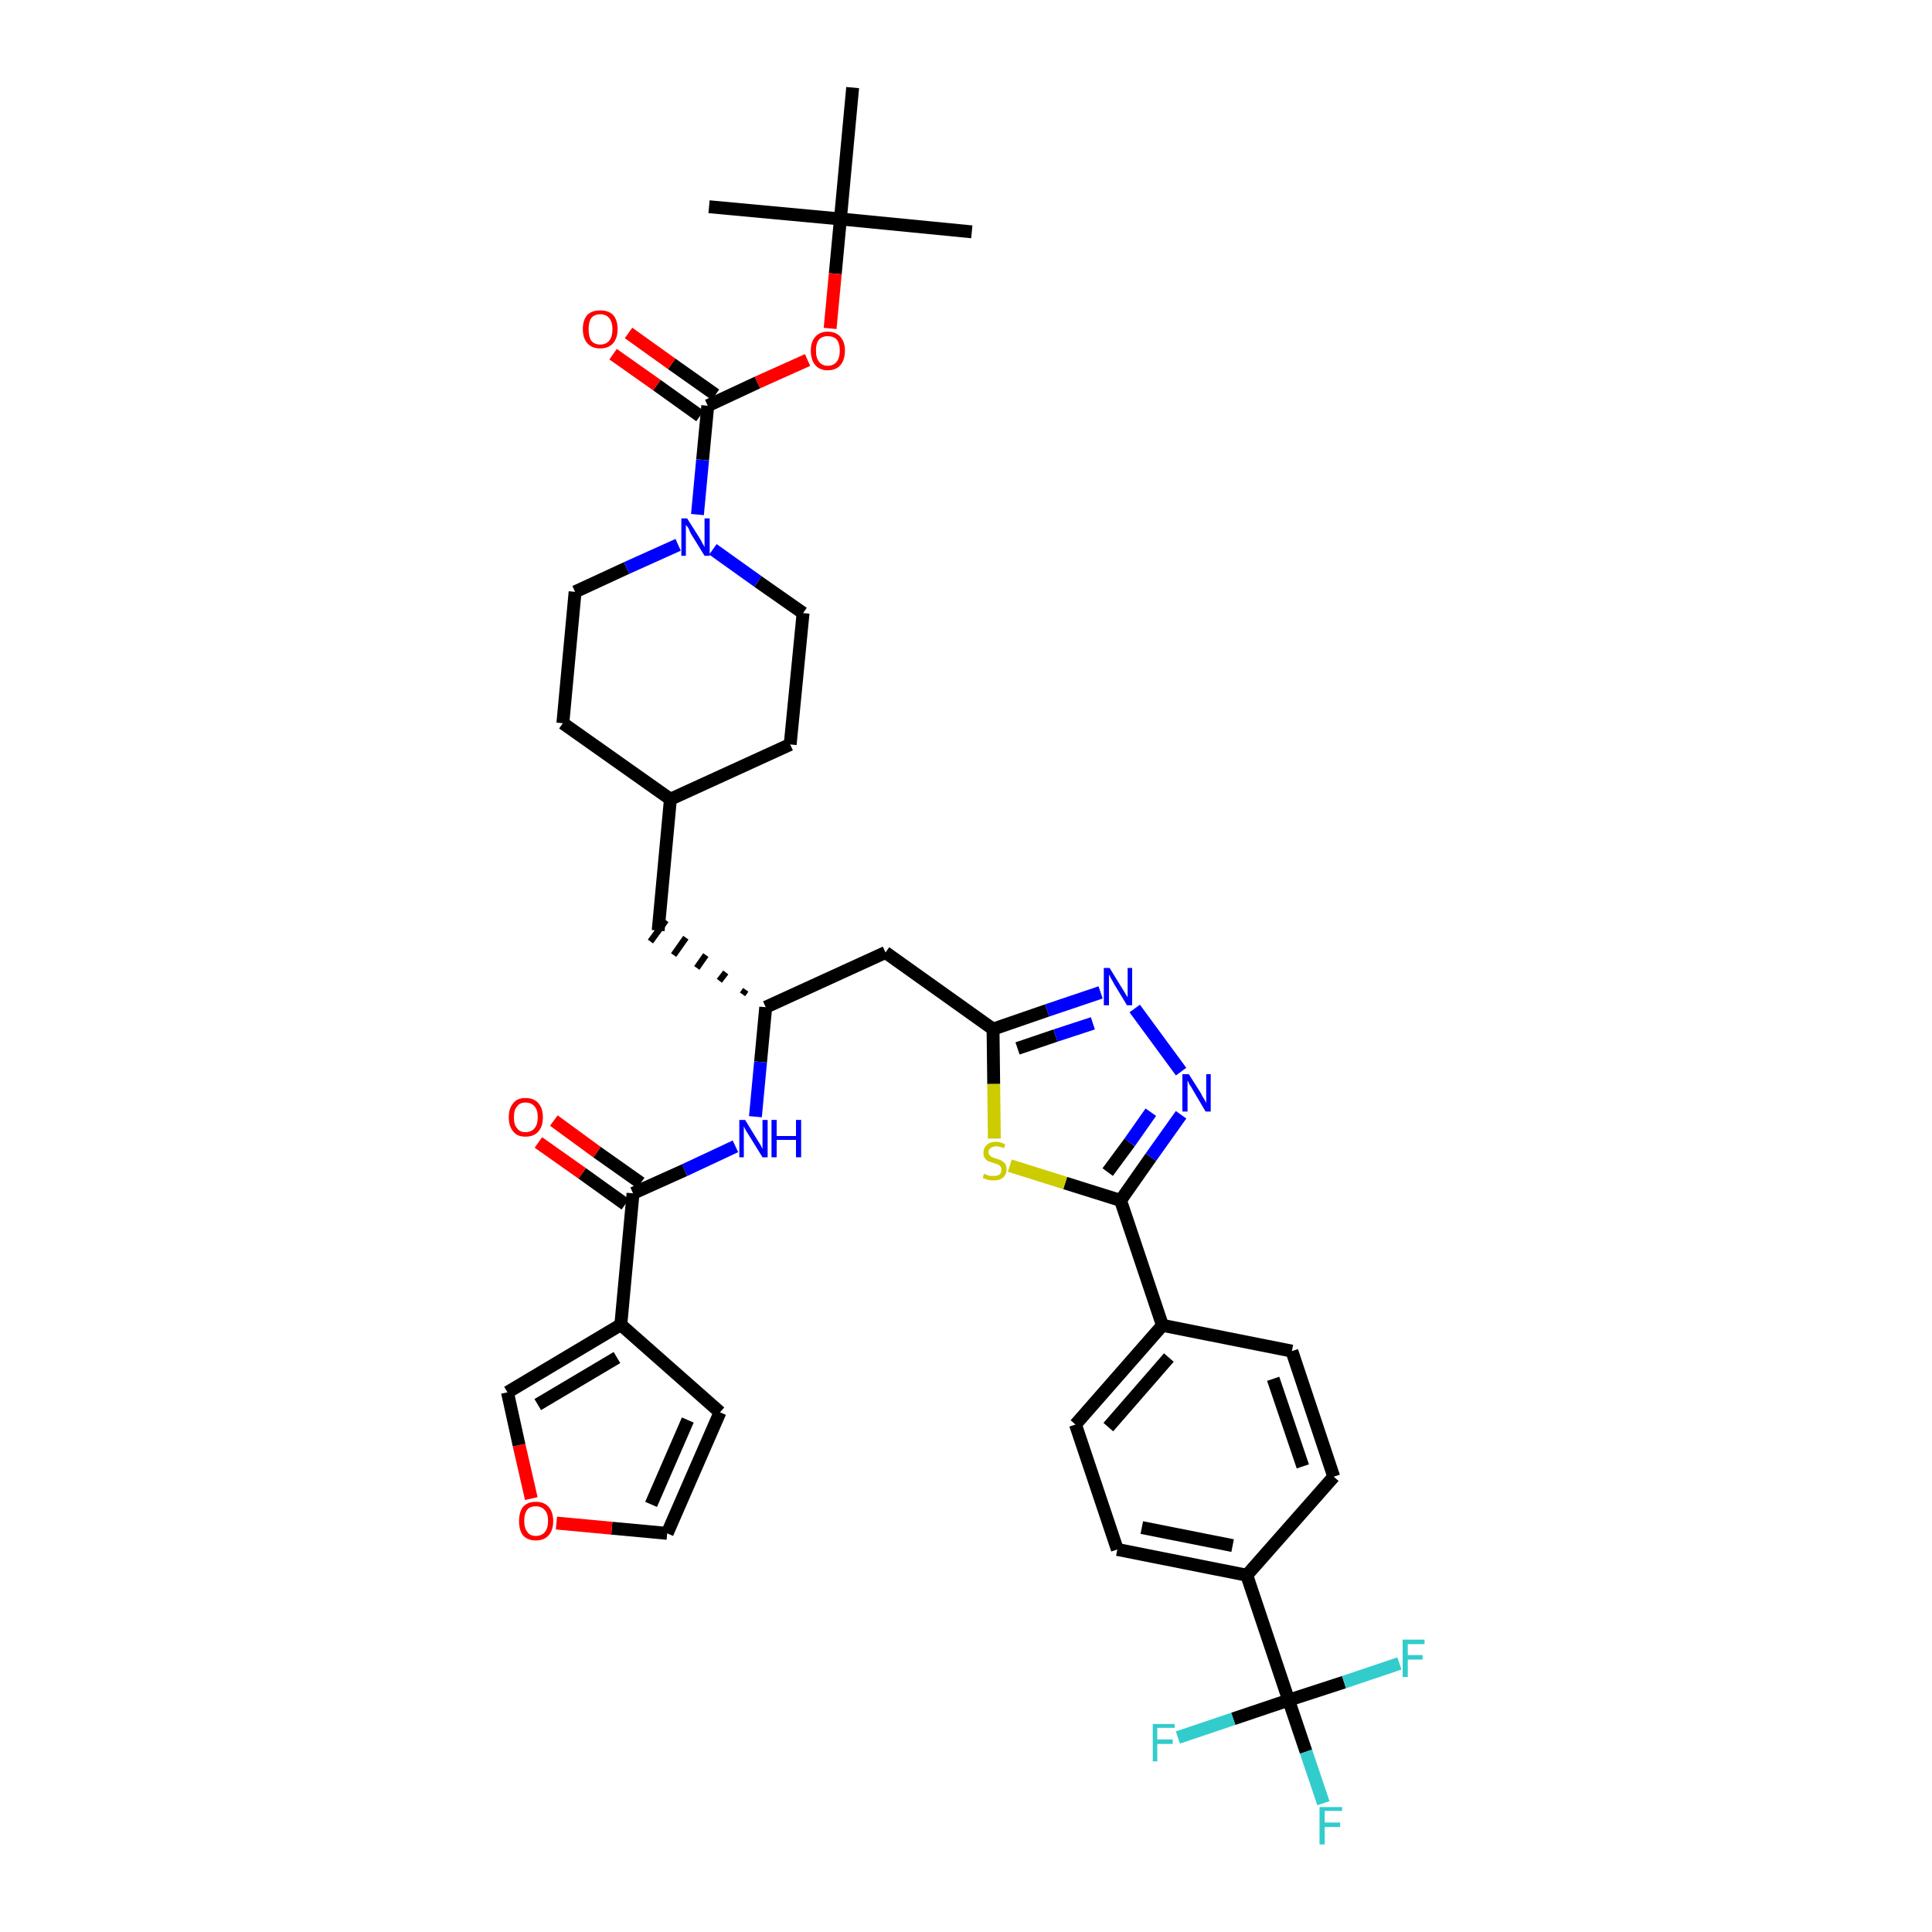 <?xml version='1.0' encoding='iso-8859-1'?>
<svg version='1.1' baseProfile='full'
              xmlns='http://www.w3.org/2000/svg'
                      xmlns:rdkit='http://www.rdkit.org/xml'
                      xmlns:xlink='http://www.w3.org/1999/xlink'
                  xml:space='preserve'
width='300px' height='300px' viewBox='0 0 300 300'>
<!-- END OF HEADER -->
<path class='bond-0 atom-0 atom-1' d='M 150.9,36.0 L 130.5,34.0' style='fill:none;fill-rule:evenodd;stroke:#000000;stroke-width:2.0px;stroke-linecap:butt;stroke-linejoin:miter;stroke-opacity:1' />
<path class='bond-1 atom-1 atom-2' d='M 130.5,34.0 L 110.1,32.1' style='fill:none;fill-rule:evenodd;stroke:#000000;stroke-width:2.0px;stroke-linecap:butt;stroke-linejoin:miter;stroke-opacity:1' />
<path class='bond-2 atom-1 atom-3' d='M 130.5,34.0 L 132.4,13.6' style='fill:none;fill-rule:evenodd;stroke:#000000;stroke-width:2.0px;stroke-linecap:butt;stroke-linejoin:miter;stroke-opacity:1' />
<path class='bond-3 atom-1 atom-4' d='M 130.5,34.0 L 129.7,42.5' style='fill:none;fill-rule:evenodd;stroke:#000000;stroke-width:2.0px;stroke-linecap:butt;stroke-linejoin:miter;stroke-opacity:1' />
<path class='bond-3 atom-1 atom-4' d='M 129.7,42.5 L 128.9,51.0' style='fill:none;fill-rule:evenodd;stroke:#FF0000;stroke-width:2.0px;stroke-linecap:butt;stroke-linejoin:miter;stroke-opacity:1' />
<path class='bond-4 atom-4 atom-5' d='M 125.4,55.9 L 117.6,59.4' style='fill:none;fill-rule:evenodd;stroke:#FF0000;stroke-width:2.0px;stroke-linecap:butt;stroke-linejoin:miter;stroke-opacity:1' />
<path class='bond-4 atom-4 atom-5' d='M 117.6,59.4 L 109.9,63.0' style='fill:none;fill-rule:evenodd;stroke:#000000;stroke-width:2.0px;stroke-linecap:butt;stroke-linejoin:miter;stroke-opacity:1' />
<path class='bond-5 atom-5 atom-6' d='M 111.1,61.3 L 104.3,56.5' style='fill:none;fill-rule:evenodd;stroke:#000000;stroke-width:2.0px;stroke-linecap:butt;stroke-linejoin:miter;stroke-opacity:1' />
<path class='bond-5 atom-5 atom-6' d='M 104.3,56.5 L 97.6,51.7' style='fill:none;fill-rule:evenodd;stroke:#FF0000;stroke-width:2.0px;stroke-linecap:butt;stroke-linejoin:miter;stroke-opacity:1' />
<path class='bond-5 atom-5 atom-6' d='M 108.7,64.6 L 102.0,59.8' style='fill:none;fill-rule:evenodd;stroke:#000000;stroke-width:2.0px;stroke-linecap:butt;stroke-linejoin:miter;stroke-opacity:1' />
<path class='bond-5 atom-5 atom-6' d='M 102.0,59.8 L 95.2,55.0' style='fill:none;fill-rule:evenodd;stroke:#FF0000;stroke-width:2.0px;stroke-linecap:butt;stroke-linejoin:miter;stroke-opacity:1' />
<path class='bond-6 atom-5 atom-7' d='M 109.9,63.0 L 109.1,71.4' style='fill:none;fill-rule:evenodd;stroke:#000000;stroke-width:2.0px;stroke-linecap:butt;stroke-linejoin:miter;stroke-opacity:1' />
<path class='bond-6 atom-5 atom-7' d='M 109.1,71.4 L 108.3,79.9' style='fill:none;fill-rule:evenodd;stroke:#0000FF;stroke-width:2.0px;stroke-linecap:butt;stroke-linejoin:miter;stroke-opacity:1' />
<path class='bond-7 atom-7 atom-8' d='M 110.7,85.3 L 117.7,90.3' style='fill:none;fill-rule:evenodd;stroke:#0000FF;stroke-width:2.0px;stroke-linecap:butt;stroke-linejoin:miter;stroke-opacity:1' />
<path class='bond-7 atom-7 atom-8' d='M 117.7,90.3 L 124.7,95.2' style='fill:none;fill-rule:evenodd;stroke:#000000;stroke-width:2.0px;stroke-linecap:butt;stroke-linejoin:miter;stroke-opacity:1' />
<path class='bond-38 atom-38 atom-7' d='M 89.3,91.9 L 97.3,88.2' style='fill:none;fill-rule:evenodd;stroke:#000000;stroke-width:2.0px;stroke-linecap:butt;stroke-linejoin:miter;stroke-opacity:1' />
<path class='bond-38 atom-38 atom-7' d='M 97.3,88.2 L 105.3,84.6' style='fill:none;fill-rule:evenodd;stroke:#0000FF;stroke-width:2.0px;stroke-linecap:butt;stroke-linejoin:miter;stroke-opacity:1' />
<path class='bond-8 atom-8 atom-9' d='M 124.7,95.2 L 122.7,115.6' style='fill:none;fill-rule:evenodd;stroke:#000000;stroke-width:2.0px;stroke-linecap:butt;stroke-linejoin:miter;stroke-opacity:1' />
<path class='bond-9 atom-9 atom-10' d='M 122.7,115.6 L 104.1,124.1' style='fill:none;fill-rule:evenodd;stroke:#000000;stroke-width:2.0px;stroke-linecap:butt;stroke-linejoin:miter;stroke-opacity:1' />
<path class='bond-10 atom-10 atom-11' d='M 104.1,124.1 L 102.2,144.5' style='fill:none;fill-rule:evenodd;stroke:#000000;stroke-width:2.0px;stroke-linecap:butt;stroke-linejoin:miter;stroke-opacity:1' />
<path class='bond-36 atom-10 atom-37' d='M 104.1,124.1 L 87.4,112.3' style='fill:none;fill-rule:evenodd;stroke:#000000;stroke-width:2.0px;stroke-linecap:butt;stroke-linejoin:miter;stroke-opacity:1' />
<path class='bond-11 atom-12 atom-11' d='M 115.8,153.7 L 115.3,154.4' style='fill:none;fill-rule:evenodd;stroke:#000000;stroke-width:1.0px;stroke-linecap:butt;stroke-linejoin:miter;stroke-opacity:1' />
<path class='bond-11 atom-12 atom-11' d='M 112.7,151.0 L 111.7,152.3' style='fill:none;fill-rule:evenodd;stroke:#000000;stroke-width:1.0px;stroke-linecap:butt;stroke-linejoin:miter;stroke-opacity:1' />
<path class='bond-11 atom-12 atom-11' d='M 109.6,148.3 L 108.2,150.3' style='fill:none;fill-rule:evenodd;stroke:#000000;stroke-width:1.0px;stroke-linecap:butt;stroke-linejoin:miter;stroke-opacity:1' />
<path class='bond-11 atom-12 atom-11' d='M 106.5,145.6 L 104.6,148.3' style='fill:none;fill-rule:evenodd;stroke:#000000;stroke-width:1.0px;stroke-linecap:butt;stroke-linejoin:miter;stroke-opacity:1' />
<path class='bond-11 atom-12 atom-11' d='M 103.4,142.9 L 101.0,146.2' style='fill:none;fill-rule:evenodd;stroke:#000000;stroke-width:1.0px;stroke-linecap:butt;stroke-linejoin:miter;stroke-opacity:1' />
<path class='bond-12 atom-12 atom-13' d='M 118.9,156.4 L 137.5,147.9' style='fill:none;fill-rule:evenodd;stroke:#000000;stroke-width:2.0px;stroke-linecap:butt;stroke-linejoin:miter;stroke-opacity:1' />
<path class='bond-28 atom-12 atom-29' d='M 118.9,156.4 L 118.1,164.9' style='fill:none;fill-rule:evenodd;stroke:#000000;stroke-width:2.0px;stroke-linecap:butt;stroke-linejoin:miter;stroke-opacity:1' />
<path class='bond-28 atom-12 atom-29' d='M 118.1,164.9 L 117.3,173.4' style='fill:none;fill-rule:evenodd;stroke:#0000FF;stroke-width:2.0px;stroke-linecap:butt;stroke-linejoin:miter;stroke-opacity:1' />
<path class='bond-13 atom-13 atom-14' d='M 137.5,147.9 L 154.2,159.8' style='fill:none;fill-rule:evenodd;stroke:#000000;stroke-width:2.0px;stroke-linecap:butt;stroke-linejoin:miter;stroke-opacity:1' />
<path class='bond-14 atom-14 atom-15' d='M 154.2,159.8 L 162.6,156.9' style='fill:none;fill-rule:evenodd;stroke:#000000;stroke-width:2.0px;stroke-linecap:butt;stroke-linejoin:miter;stroke-opacity:1' />
<path class='bond-14 atom-14 atom-15' d='M 162.6,156.9 L 170.9,154.1' style='fill:none;fill-rule:evenodd;stroke:#0000FF;stroke-width:2.0px;stroke-linecap:butt;stroke-linejoin:miter;stroke-opacity:1' />
<path class='bond-14 atom-14 atom-15' d='M 158.0,162.8 L 163.9,160.8' style='fill:none;fill-rule:evenodd;stroke:#000000;stroke-width:2.0px;stroke-linecap:butt;stroke-linejoin:miter;stroke-opacity:1' />
<path class='bond-14 atom-14 atom-15' d='M 163.9,160.8 L 169.7,158.9' style='fill:none;fill-rule:evenodd;stroke:#0000FF;stroke-width:2.0px;stroke-linecap:butt;stroke-linejoin:miter;stroke-opacity:1' />
<path class='bond-39 atom-28 atom-14' d='M 154.4,176.8 L 154.3,168.3' style='fill:none;fill-rule:evenodd;stroke:#CCCC00;stroke-width:2.0px;stroke-linecap:butt;stroke-linejoin:miter;stroke-opacity:1' />
<path class='bond-39 atom-28 atom-14' d='M 154.3,168.3 L 154.2,159.8' style='fill:none;fill-rule:evenodd;stroke:#000000;stroke-width:2.0px;stroke-linecap:butt;stroke-linejoin:miter;stroke-opacity:1' />
<path class='bond-15 atom-15 atom-16' d='M 176.2,156.6 L 183.4,166.4' style='fill:none;fill-rule:evenodd;stroke:#0000FF;stroke-width:2.0px;stroke-linecap:butt;stroke-linejoin:miter;stroke-opacity:1' />
<path class='bond-16 atom-16 atom-17' d='M 183.4,173.1 L 178.7,179.7' style='fill:none;fill-rule:evenodd;stroke:#0000FF;stroke-width:2.0px;stroke-linecap:butt;stroke-linejoin:miter;stroke-opacity:1' />
<path class='bond-16 atom-16 atom-17' d='M 178.7,179.7 L 174.0,186.4' style='fill:none;fill-rule:evenodd;stroke:#000000;stroke-width:2.0px;stroke-linecap:butt;stroke-linejoin:miter;stroke-opacity:1' />
<path class='bond-16 atom-16 atom-17' d='M 178.7,172.7 L 175.4,177.4' style='fill:none;fill-rule:evenodd;stroke:#0000FF;stroke-width:2.0px;stroke-linecap:butt;stroke-linejoin:miter;stroke-opacity:1' />
<path class='bond-16 atom-16 atom-17' d='M 175.4,177.4 L 172.0,182.0' style='fill:none;fill-rule:evenodd;stroke:#000000;stroke-width:2.0px;stroke-linecap:butt;stroke-linejoin:miter;stroke-opacity:1' />
<path class='bond-17 atom-17 atom-18' d='M 174.0,186.4 L 180.5,205.8' style='fill:none;fill-rule:evenodd;stroke:#000000;stroke-width:2.0px;stroke-linecap:butt;stroke-linejoin:miter;stroke-opacity:1' />
<path class='bond-27 atom-17 atom-28' d='M 174.0,186.4 L 165.4,183.7' style='fill:none;fill-rule:evenodd;stroke:#000000;stroke-width:2.0px;stroke-linecap:butt;stroke-linejoin:miter;stroke-opacity:1' />
<path class='bond-27 atom-17 atom-28' d='M 165.4,183.7 L 156.8,181.0' style='fill:none;fill-rule:evenodd;stroke:#CCCC00;stroke-width:2.0px;stroke-linecap:butt;stroke-linejoin:miter;stroke-opacity:1' />
<path class='bond-18 atom-18 atom-19' d='M 180.5,205.8 L 167.0,221.2' style='fill:none;fill-rule:evenodd;stroke:#000000;stroke-width:2.0px;stroke-linecap:butt;stroke-linejoin:miter;stroke-opacity:1' />
<path class='bond-18 atom-18 atom-19' d='M 181.5,210.8 L 172.1,221.6' style='fill:none;fill-rule:evenodd;stroke:#000000;stroke-width:2.0px;stroke-linecap:butt;stroke-linejoin:miter;stroke-opacity:1' />
<path class='bond-41 atom-27 atom-18' d='M 200.6,209.8 L 180.5,205.8' style='fill:none;fill-rule:evenodd;stroke:#000000;stroke-width:2.0px;stroke-linecap:butt;stroke-linejoin:miter;stroke-opacity:1' />
<path class='bond-19 atom-19 atom-20' d='M 167.0,221.2 L 173.5,240.6' style='fill:none;fill-rule:evenodd;stroke:#000000;stroke-width:2.0px;stroke-linecap:butt;stroke-linejoin:miter;stroke-opacity:1' />
<path class='bond-20 atom-20 atom-21' d='M 173.5,240.6 L 193.6,244.6' style='fill:none;fill-rule:evenodd;stroke:#000000;stroke-width:2.0px;stroke-linecap:butt;stroke-linejoin:miter;stroke-opacity:1' />
<path class='bond-20 atom-20 atom-21' d='M 177.3,237.2 L 191.4,240.0' style='fill:none;fill-rule:evenodd;stroke:#000000;stroke-width:2.0px;stroke-linecap:butt;stroke-linejoin:miter;stroke-opacity:1' />
<path class='bond-21 atom-21 atom-22' d='M 193.6,244.6 L 200.1,264.0' style='fill:none;fill-rule:evenodd;stroke:#000000;stroke-width:2.0px;stroke-linecap:butt;stroke-linejoin:miter;stroke-opacity:1' />
<path class='bond-25 atom-21 atom-26' d='M 193.6,244.6 L 207.1,229.3' style='fill:none;fill-rule:evenodd;stroke:#000000;stroke-width:2.0px;stroke-linecap:butt;stroke-linejoin:miter;stroke-opacity:1' />
<path class='bond-22 atom-22 atom-23' d='M 200.1,264.0 L 202.8,272.0' style='fill:none;fill-rule:evenodd;stroke:#000000;stroke-width:2.0px;stroke-linecap:butt;stroke-linejoin:miter;stroke-opacity:1' />
<path class='bond-22 atom-22 atom-23' d='M 202.8,272.0 L 205.5,280.0' style='fill:none;fill-rule:evenodd;stroke:#33CCCC;stroke-width:2.0px;stroke-linecap:butt;stroke-linejoin:miter;stroke-opacity:1' />
<path class='bond-23 atom-22 atom-24' d='M 200.1,264.0 L 191.5,266.9' style='fill:none;fill-rule:evenodd;stroke:#000000;stroke-width:2.0px;stroke-linecap:butt;stroke-linejoin:miter;stroke-opacity:1' />
<path class='bond-23 atom-22 atom-24' d='M 191.5,266.9 L 182.9,269.8' style='fill:none;fill-rule:evenodd;stroke:#33CCCC;stroke-width:2.0px;stroke-linecap:butt;stroke-linejoin:miter;stroke-opacity:1' />
<path class='bond-24 atom-22 atom-25' d='M 200.1,264.0 L 208.7,261.2' style='fill:none;fill-rule:evenodd;stroke:#000000;stroke-width:2.0px;stroke-linecap:butt;stroke-linejoin:miter;stroke-opacity:1' />
<path class='bond-24 atom-22 atom-25' d='M 208.7,261.2 L 217.3,258.3' style='fill:none;fill-rule:evenodd;stroke:#33CCCC;stroke-width:2.0px;stroke-linecap:butt;stroke-linejoin:miter;stroke-opacity:1' />
<path class='bond-26 atom-26 atom-27' d='M 207.1,229.3 L 200.6,209.8' style='fill:none;fill-rule:evenodd;stroke:#000000;stroke-width:2.0px;stroke-linecap:butt;stroke-linejoin:miter;stroke-opacity:1' />
<path class='bond-26 atom-26 atom-27' d='M 202.3,227.7 L 197.7,214.1' style='fill:none;fill-rule:evenodd;stroke:#000000;stroke-width:2.0px;stroke-linecap:butt;stroke-linejoin:miter;stroke-opacity:1' />
<path class='bond-29 atom-29 atom-30' d='M 114.2,178.0 L 106.3,181.7' style='fill:none;fill-rule:evenodd;stroke:#0000FF;stroke-width:2.0px;stroke-linecap:butt;stroke-linejoin:miter;stroke-opacity:1' />
<path class='bond-29 atom-29 atom-30' d='M 106.3,181.7 L 98.3,185.3' style='fill:none;fill-rule:evenodd;stroke:#000000;stroke-width:2.0px;stroke-linecap:butt;stroke-linejoin:miter;stroke-opacity:1' />
<path class='bond-30 atom-30 atom-31' d='M 99.5,183.7 L 92.7,178.9' style='fill:none;fill-rule:evenodd;stroke:#000000;stroke-width:2.0px;stroke-linecap:butt;stroke-linejoin:miter;stroke-opacity:1' />
<path class='bond-30 atom-30 atom-31' d='M 92.7,178.9 L 86.0,174.0' style='fill:none;fill-rule:evenodd;stroke:#FF0000;stroke-width:2.0px;stroke-linecap:butt;stroke-linejoin:miter;stroke-opacity:1' />
<path class='bond-30 atom-30 atom-31' d='M 97.1,187.0 L 90.4,182.2' style='fill:none;fill-rule:evenodd;stroke:#000000;stroke-width:2.0px;stroke-linecap:butt;stroke-linejoin:miter;stroke-opacity:1' />
<path class='bond-30 atom-30 atom-31' d='M 90.4,182.2 L 83.6,177.4' style='fill:none;fill-rule:evenodd;stroke:#FF0000;stroke-width:2.0px;stroke-linecap:butt;stroke-linejoin:miter;stroke-opacity:1' />
<path class='bond-31 atom-30 atom-32' d='M 98.3,185.3 L 96.4,205.7' style='fill:none;fill-rule:evenodd;stroke:#000000;stroke-width:2.0px;stroke-linecap:butt;stroke-linejoin:miter;stroke-opacity:1' />
<path class='bond-32 atom-32 atom-33' d='M 96.4,205.7 L 111.8,219.3' style='fill:none;fill-rule:evenodd;stroke:#000000;stroke-width:2.0px;stroke-linecap:butt;stroke-linejoin:miter;stroke-opacity:1' />
<path class='bond-40 atom-36 atom-32' d='M 78.8,216.2 L 96.4,205.7' style='fill:none;fill-rule:evenodd;stroke:#000000;stroke-width:2.0px;stroke-linecap:butt;stroke-linejoin:miter;stroke-opacity:1' />
<path class='bond-40 atom-36 atom-32' d='M 83.5,218.1 L 95.8,210.8' style='fill:none;fill-rule:evenodd;stroke:#000000;stroke-width:2.0px;stroke-linecap:butt;stroke-linejoin:miter;stroke-opacity:1' />
<path class='bond-33 atom-33 atom-34' d='M 111.8,219.3 L 103.6,238.1' style='fill:none;fill-rule:evenodd;stroke:#000000;stroke-width:2.0px;stroke-linecap:butt;stroke-linejoin:miter;stroke-opacity:1' />
<path class='bond-33 atom-33 atom-34' d='M 106.8,220.5 L 101.1,233.6' style='fill:none;fill-rule:evenodd;stroke:#000000;stroke-width:2.0px;stroke-linecap:butt;stroke-linejoin:miter;stroke-opacity:1' />
<path class='bond-34 atom-34 atom-35' d='M 103.6,238.1 L 95.0,237.3' style='fill:none;fill-rule:evenodd;stroke:#000000;stroke-width:2.0px;stroke-linecap:butt;stroke-linejoin:miter;stroke-opacity:1' />
<path class='bond-34 atom-34 atom-35' d='M 95.0,237.3 L 86.4,236.5' style='fill:none;fill-rule:evenodd;stroke:#FF0000;stroke-width:2.0px;stroke-linecap:butt;stroke-linejoin:miter;stroke-opacity:1' />
<path class='bond-35 atom-35 atom-36' d='M 82.5,232.7 L 80.6,224.4' style='fill:none;fill-rule:evenodd;stroke:#FF0000;stroke-width:2.0px;stroke-linecap:butt;stroke-linejoin:miter;stroke-opacity:1' />
<path class='bond-35 atom-35 atom-36' d='M 80.6,224.4 L 78.8,216.2' style='fill:none;fill-rule:evenodd;stroke:#000000;stroke-width:2.0px;stroke-linecap:butt;stroke-linejoin:miter;stroke-opacity:1' />
<path class='bond-37 atom-37 atom-38' d='M 87.4,112.3 L 89.3,91.9' style='fill:none;fill-rule:evenodd;stroke:#000000;stroke-width:2.0px;stroke-linecap:butt;stroke-linejoin:miter;stroke-opacity:1' />
<path  class='atom-4' d='M 125.9 54.4
Q 125.9 53.1, 126.6 52.3
Q 127.3 51.5, 128.5 51.5
Q 129.8 51.5, 130.5 52.3
Q 131.2 53.1, 131.2 54.4
Q 131.2 55.9, 130.5 56.7
Q 129.8 57.5, 128.5 57.5
Q 127.3 57.5, 126.6 56.7
Q 125.9 55.9, 125.9 54.4
M 128.5 56.8
Q 129.4 56.8, 129.9 56.2
Q 130.4 55.6, 130.4 54.4
Q 130.4 53.3, 129.9 52.7
Q 129.4 52.2, 128.5 52.2
Q 127.7 52.2, 127.2 52.7
Q 126.7 53.3, 126.7 54.4
Q 126.7 55.6, 127.2 56.2
Q 127.7 56.8, 128.5 56.8
' fill='#FF0000'/>
<path  class='atom-6' d='M 90.5 51.1
Q 90.5 49.7, 91.2 48.9
Q 91.9 48.2, 93.2 48.2
Q 94.5 48.2, 95.2 48.9
Q 95.9 49.7, 95.9 51.1
Q 95.9 52.5, 95.2 53.3
Q 94.5 54.1, 93.2 54.1
Q 91.9 54.1, 91.2 53.3
Q 90.5 52.5, 90.5 51.1
M 93.2 53.5
Q 94.1 53.5, 94.6 52.9
Q 95.1 52.3, 95.1 51.1
Q 95.1 50.0, 94.6 49.4
Q 94.1 48.8, 93.2 48.8
Q 92.3 48.8, 91.8 49.4
Q 91.4 50.0, 91.4 51.1
Q 91.4 52.3, 91.8 52.9
Q 92.3 53.5, 93.2 53.5
' fill='#FF0000'/>
<path  class='atom-7' d='M 106.7 80.5
L 108.6 83.5
Q 108.8 83.8, 109.1 84.4
Q 109.4 84.9, 109.4 85.0
L 109.4 80.5
L 110.2 80.5
L 110.2 86.3
L 109.4 86.3
L 107.3 82.9
Q 107.1 82.5, 106.9 82.0
Q 106.6 81.6, 106.5 81.5
L 106.5 86.3
L 105.8 86.3
L 105.8 80.5
L 106.7 80.5
' fill='#0000FF'/>
<path  class='atom-15' d='M 172.3 150.3
L 174.2 153.4
Q 174.4 153.7, 174.7 154.2
Q 175.0 154.8, 175.1 154.8
L 175.1 150.3
L 175.8 150.3
L 175.8 156.1
L 175.0 156.1
L 173.0 152.8
Q 172.8 152.4, 172.5 151.9
Q 172.3 151.5, 172.2 151.3
L 172.2 156.1
L 171.4 156.1
L 171.4 150.3
L 172.3 150.3
' fill='#0000FF'/>
<path  class='atom-16' d='M 184.6 166.8
L 186.5 169.8
Q 186.6 170.1, 187.0 170.7
Q 187.3 171.2, 187.3 171.3
L 187.3 166.8
L 188.0 166.8
L 188.0 172.6
L 187.2 172.6
L 185.2 169.2
Q 185.0 168.8, 184.7 168.4
Q 184.5 167.9, 184.4 167.8
L 184.4 172.6
L 183.6 172.6
L 183.6 166.8
L 184.6 166.8
' fill='#0000FF'/>
<path  class='atom-23' d='M 204.9 280.6
L 208.4 280.6
L 208.4 281.2
L 205.7 281.2
L 205.7 283.0
L 208.1 283.0
L 208.1 283.7
L 205.7 283.7
L 205.7 286.4
L 204.9 286.4
L 204.9 280.6
' fill='#33CCCC'/>
<path  class='atom-24' d='M 179.0 267.7
L 182.4 267.7
L 182.4 268.3
L 179.7 268.3
L 179.7 270.1
L 182.1 270.1
L 182.1 270.8
L 179.7 270.8
L 179.7 273.5
L 179.0 273.5
L 179.0 267.7
' fill='#33CCCC'/>
<path  class='atom-25' d='M 217.8 254.6
L 221.2 254.6
L 221.2 255.3
L 218.6 255.3
L 218.6 257.0
L 220.9 257.0
L 220.9 257.7
L 218.6 257.7
L 218.6 260.4
L 217.8 260.4
L 217.8 254.6
' fill='#33CCCC'/>
<path  class='atom-28' d='M 152.8 182.2
Q 152.8 182.3, 153.1 182.4
Q 153.4 182.5, 153.7 182.6
Q 154.0 182.6, 154.3 182.6
Q 154.8 182.6, 155.2 182.4
Q 155.5 182.1, 155.5 181.6
Q 155.5 181.3, 155.3 181.1
Q 155.2 180.9, 154.9 180.8
Q 154.7 180.7, 154.3 180.6
Q 153.7 180.4, 153.4 180.3
Q 153.1 180.1, 152.9 179.8
Q 152.7 179.5, 152.7 179.0
Q 152.7 178.3, 153.2 177.8
Q 153.7 177.3, 154.7 177.3
Q 155.3 177.3, 156.1 177.7
L 155.9 178.3
Q 155.2 178.0, 154.7 178.0
Q 154.1 178.0, 153.8 178.3
Q 153.5 178.5, 153.5 178.9
Q 153.5 179.2, 153.7 179.4
Q 153.8 179.6, 154.1 179.7
Q 154.3 179.8, 154.7 179.9
Q 155.2 180.1, 155.5 180.2
Q 155.8 180.4, 156.1 180.7
Q 156.3 181.1, 156.3 181.6
Q 156.3 182.4, 155.7 182.9
Q 155.2 183.3, 154.3 183.3
Q 153.8 183.3, 153.4 183.2
Q 153.0 183.1, 152.6 182.9
L 152.8 182.2
' fill='#CCCC00'/>
<path  class='atom-29' d='M 115.7 173.9
L 117.6 177.0
Q 117.8 177.3, 118.1 177.8
Q 118.4 178.4, 118.4 178.4
L 118.4 173.9
L 119.2 173.9
L 119.2 179.7
L 118.4 179.7
L 116.3 176.3
Q 116.1 176.0, 115.8 175.5
Q 115.6 175.1, 115.5 174.9
L 115.5 179.7
L 114.8 179.7
L 114.8 173.9
L 115.7 173.9
' fill='#0000FF'/>
<path  class='atom-29' d='M 119.8 173.9
L 120.6 173.9
L 120.6 176.4
L 123.6 176.4
L 123.6 173.9
L 124.4 173.9
L 124.4 179.7
L 123.6 179.7
L 123.6 177.0
L 120.6 177.0
L 120.6 179.7
L 119.8 179.7
L 119.8 173.9
' fill='#0000FF'/>
<path  class='atom-31' d='M 79.0 173.5
Q 79.0 172.1, 79.7 171.3
Q 80.3 170.5, 81.6 170.5
Q 82.9 170.5, 83.6 171.3
Q 84.3 172.1, 84.3 173.5
Q 84.3 174.9, 83.6 175.7
Q 82.9 176.5, 81.6 176.5
Q 80.3 176.5, 79.7 175.7
Q 79.0 174.9, 79.0 173.5
M 81.6 175.8
Q 82.5 175.8, 83.0 175.2
Q 83.5 174.6, 83.5 173.5
Q 83.5 172.3, 83.0 171.8
Q 82.5 171.2, 81.6 171.2
Q 80.7 171.2, 80.3 171.8
Q 79.8 172.3, 79.8 173.5
Q 79.8 174.7, 80.3 175.2
Q 80.7 175.8, 81.6 175.8
' fill='#FF0000'/>
<path  class='atom-35' d='M 80.6 236.2
Q 80.6 234.8, 81.2 234.0
Q 81.9 233.2, 83.2 233.2
Q 84.5 233.2, 85.2 234.0
Q 85.9 234.8, 85.9 236.2
Q 85.9 237.6, 85.2 238.4
Q 84.5 239.2, 83.2 239.2
Q 81.9 239.2, 81.2 238.4
Q 80.6 237.6, 80.6 236.2
M 83.2 238.5
Q 84.1 238.5, 84.6 237.9
Q 85.1 237.3, 85.1 236.2
Q 85.1 235.0, 84.6 234.5
Q 84.1 233.9, 83.2 233.9
Q 82.3 233.9, 81.9 234.4
Q 81.4 235.0, 81.4 236.2
Q 81.4 237.3, 81.9 237.9
Q 82.3 238.5, 83.2 238.5
' fill='#FF0000'/>
</svg>
